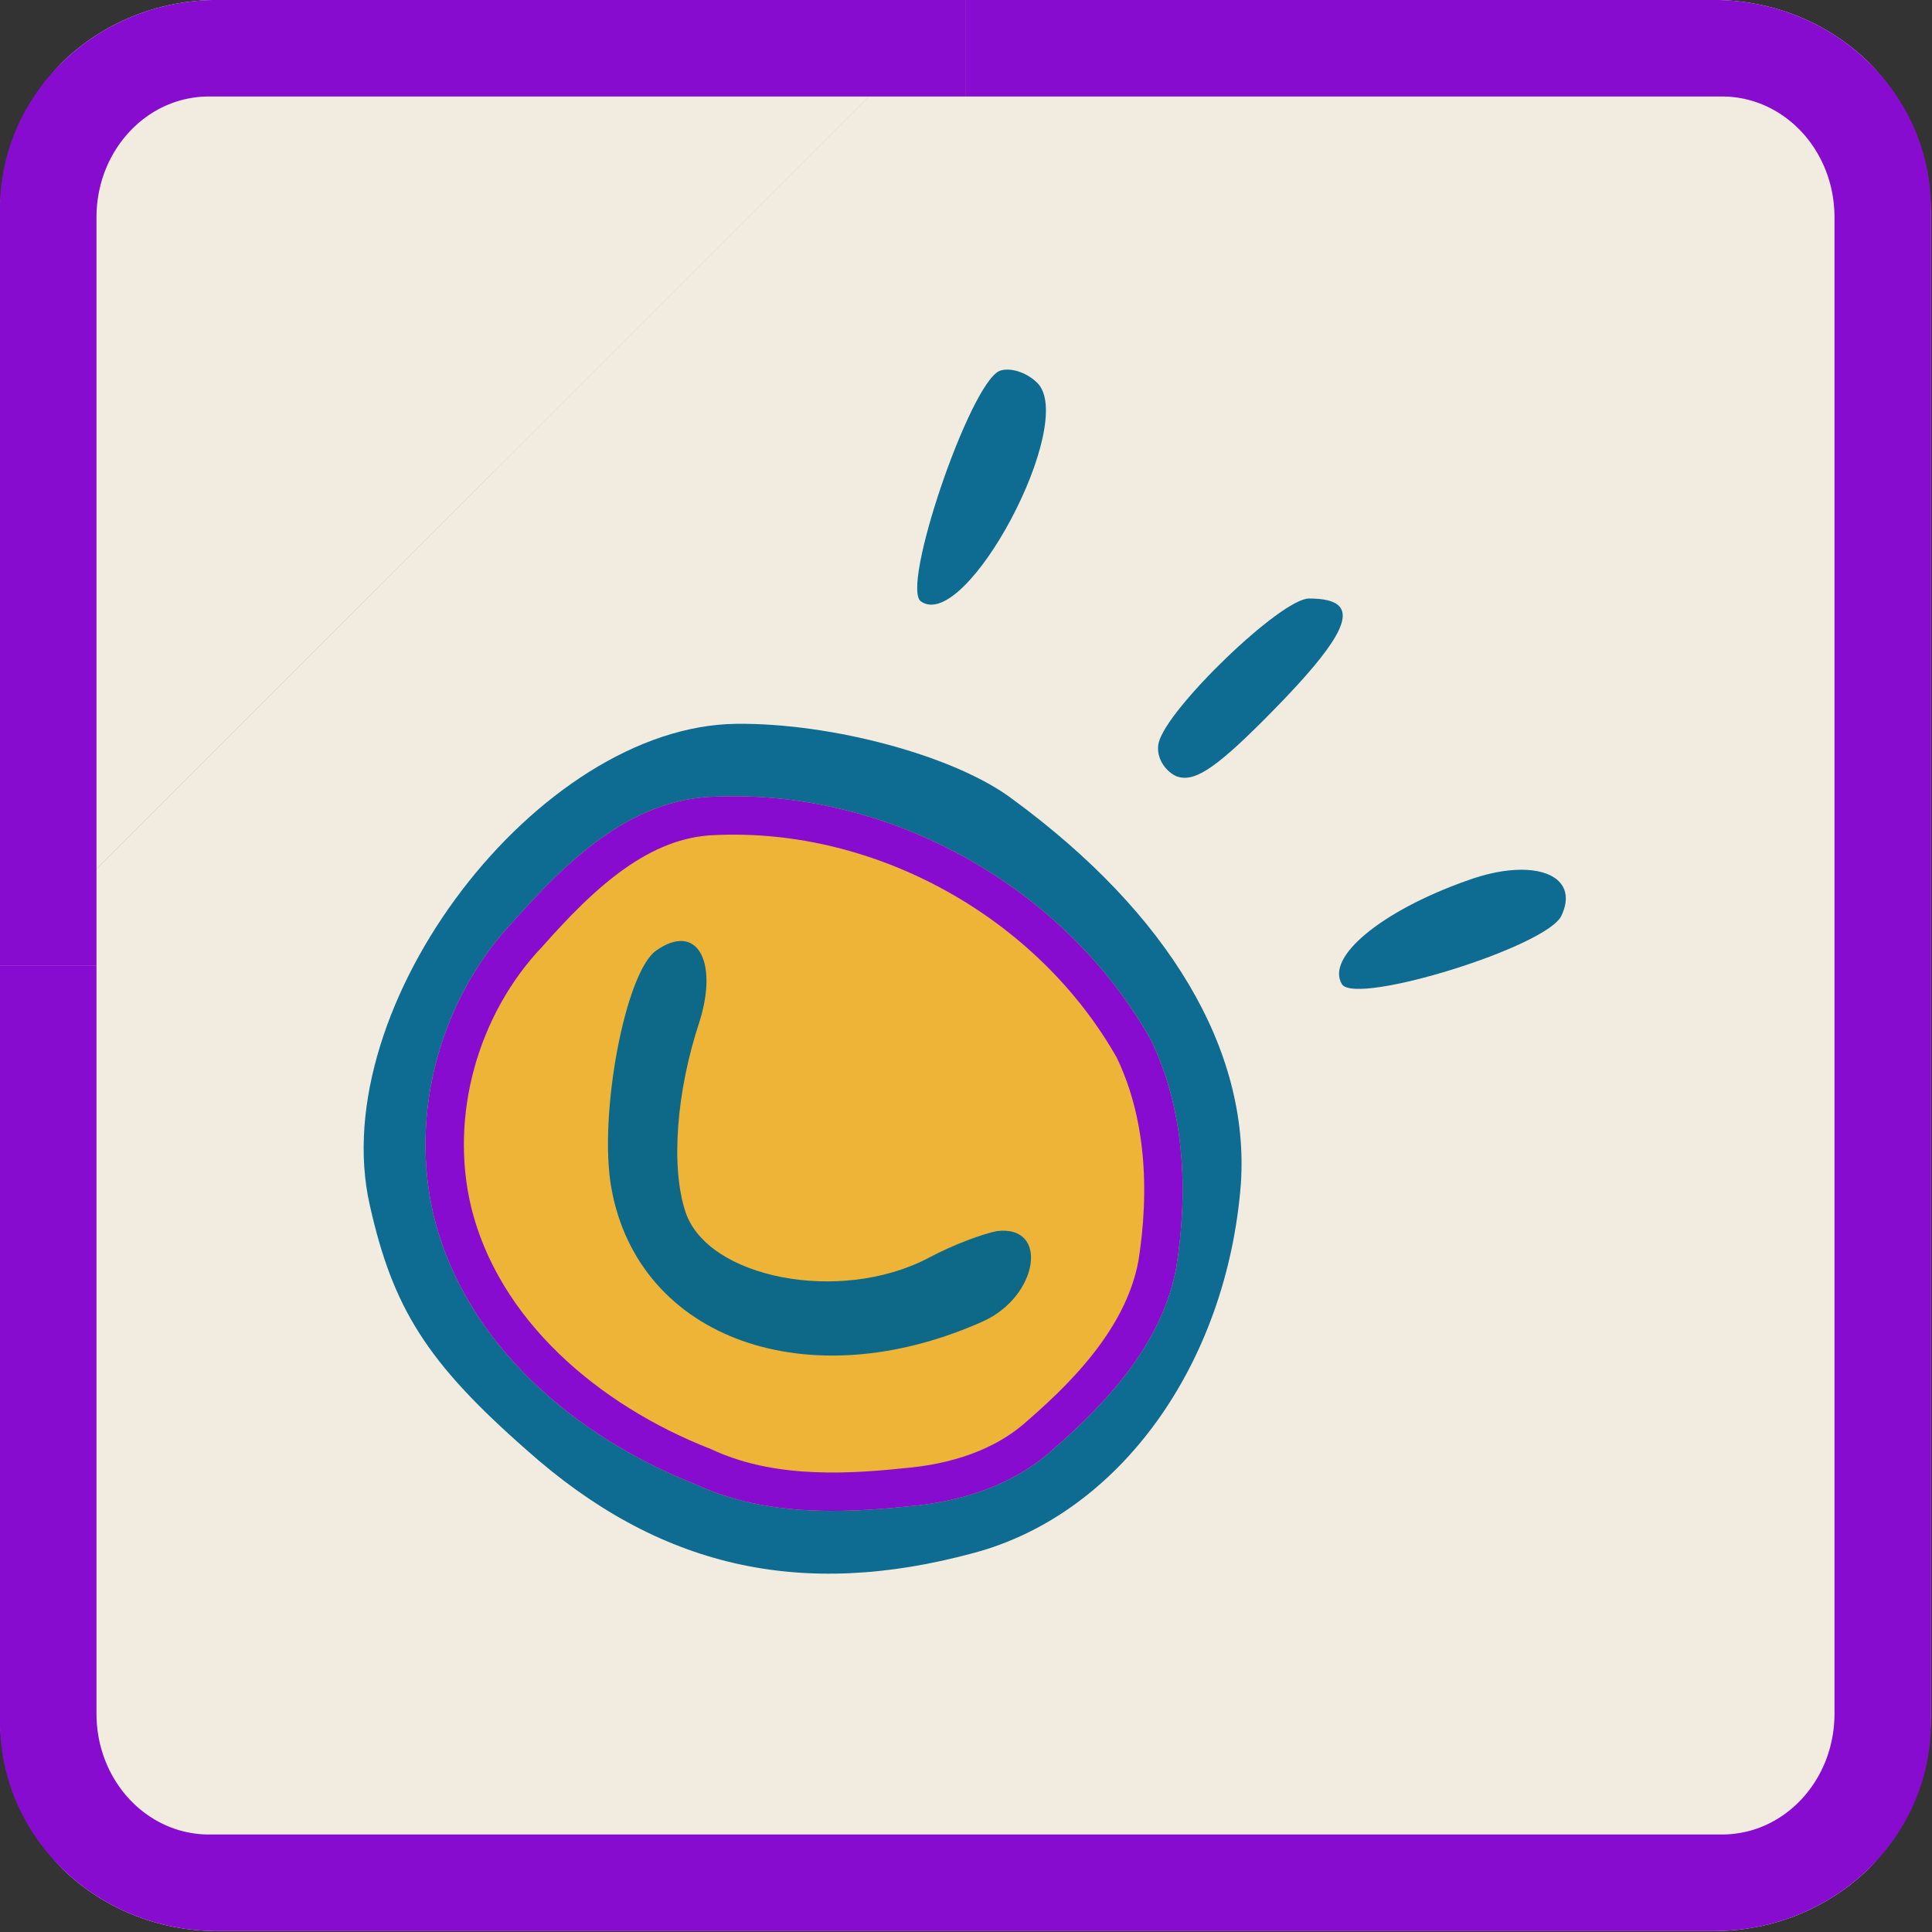 <?xml version="1.0" encoding="UTF-8" standalone="no"?>
<!-- Created with Inkscape (http://www.inkscape.org/) -->

<svg
   width="13.229mm"
   height="13.229mm"
   viewBox="0 0 13.229 13.229"
   version="1.1"
   id="svg18576"
   inkscape:export-filename="eo.svg"
   inkscape:export-xdpi="96"
   inkscape:export-ydpi="96"
   sodipodi:docname="tk.svg"
   xml:space="preserve"
   inkscape:version="1.2.1 (9c6d41e410, 2022-07-14)"
   xmlns:inkscape="http://www.inkscape.org/namespaces/inkscape"
   xmlns:sodipodi="http://sodipodi.sourceforge.net/DTD/sodipodi-0.dtd"
   xmlns="http://www.w3.org/2000/svg"
   xmlns:svg="http://www.w3.org/2000/svg"><rect x="0" y="0" width="13.229" height="13.229" fill="#333333" stroke="none"/><sodipodi:namedview
     id="namedview18578"
     pagecolor="#ffffff"
     bordercolor="#000000"
     borderopacity="0.25"
     inkscape:showpageshadow="2"
     inkscape:pageopacity="0.0"
     inkscape:pagecheckerboard="0"
     inkscape:deskcolor="#d1d1d1"
     inkscape:document-units="mm"
     showgrid="false"
     inkscape:zoom="8"
     inkscape:cx="30.140427"
     inkscape:cy="39.59798"
     inkscape:window-width="958"
     inkscape:window-height="981"
     inkscape:window-x="952"
     inkscape:window-y="0"
     inkscape:window-maximized="0"
     inkscape:current-layer="g27451"
     inkscape:rotation="45" /><defs
     id="defs18573"><clipPath
       clipPathUnits="userSpaceOnUse"
       id="clipPath1341"><path
         id="path1343"
         style="fill:#f6ae2d;fill-opacity:0.937;stroke:#880ccf;stroke-width:4.623;stroke-dasharray:none;stroke-opacity:1;paint-order:markers stroke fill"
         inkscape:label="path21251"
         d="m 7.093,1.883 c -1.443,0 -2.746,0.559 -3.688,1.465 C 2.463,4.253 1.883,5.506 1.883,6.895 v 9.052 9.054 18.105 c 0,1.388 0.581,2.641 1.522,3.547 0.942,0.906 2.245,1.465 3.688,1.465 h 17.907 8.953 8.954 c 1.443,0 2.746,-0.559 3.688,-1.465 0.942,-0.906 1.522,-2.159 1.522,-3.547 V 34.054 25 6.895 c 0,-1.388 -0.581,-2.641 -1.522,-3.547 C 45.653,2.442 44.35,1.883 42.907,1.883 H 25 16.047 Z" /></clipPath><clipPath
       clipPathUnits="userSpaceOnUse"
       id="clipPath2154"><g
         inkscape:label="Clip"
         id="use2156"><path
           sodipodi:type="star"
           style="fill:#6cae75;fill-opacity:0.937;stroke:#b32aed;stroke-width:1.323;stroke-dasharray:none;stroke-opacity:0.992;paint-order:markers stroke fill"
           id="path3977"
           inkscape:flatsided="false"
           sodipodi:sides="5"
           sodipodi:cx="2.4143229"
           sodipodi:cy="1.8190104"
           sodipodi:r1="5.9259615"
           sodipodi:r2="2.3703847"
           sodipodi:arg1="0.97195823"
           sodipodi:arg2="1.6002768"
           inkscape:rounded="0"
           inkscape:randomized="0"
           d="M 5.755,6.714 2.344,4.188 -1.209,6.508 0.139,2.485 -3.165,-0.178 1.078,-0.139 2.589,-4.104 3.864,-0.057 8.102,0.155 4.646,2.618 Z"
           inkscape:transform-center-x="0.0089007641"
           inkscape:transform-center-y="-0.056601965"
           transform="matrix(0.873,-0.03,0.03,0.873,11.283,11.941)" /></g></clipPath><clipPath
       clipPathUnits="userSpaceOnUse"
       id="clipPath21831"><path
         fill="#ffff63"
         stroke="none"
         d="M 442.996,539.003 C 495.054,521.153 537.643,481.952 569.53,437.981 599.776,393.833 602.416,337.356 598.668,285.639 596.718,247.578 578.439,213.007 554.161,184.381 522.691,145.421 486.097,107.903 438.077,90.314 355.149,54.125 253.414,44.95 173.311,93.56 109.305,132.906 68.18,205.751 66.136,280.737 c -3.249,55.467 -2.706,118.229 37.76,161.434 83.618,91.617 219.747,130.08 339.1,96.831 z"
         id="path21833"
         style="fill:#f6ae2d;fill-opacity:0.937;stroke:#880ccf;stroke-width:54.154;stroke-dasharray:none;stroke-opacity:1;paint-order:markers stroke fill" /></clipPath></defs><g
     inkscape:label="Layer 1"
     inkscape:groupmode="layer"
     id="layer1"><g
       id="g27451"
       inkscape:label="ie"
       transform="matrix(0.286,0,0,0.286,-0.539,-0.539)"
       style="stroke:#b32aed;stroke-opacity:0.992"
       clip-path="url(#clipPath1341)"><path
         id="path21251"
         style="fill:#fff8eb;fill-opacity:0.937;stroke:#880ccf;stroke-width:4.623;stroke-dasharray:none;stroke-opacity:1;paint-order:markers stroke fill"
         d="M 1.883,25.001 V 43.105 c 0,1.388 0.581,2.641 1.522,3.547 0.942,0.906 2.245,1.465 3.688,1.465 H 25 h 8.953 8.954 c 1.443,0 2.746,-0.559 3.688,-1.465 0.942,-0.906 1.522,-2.159 1.522,-3.547 V 34.054 25 6.895 c 0,-1.388 -0.581,-2.641 -1.522,-3.547 C 45.653,2.442 44.35,1.883 42.907,1.883 h -17.905 m -0.002,0 H 16.047 7.093 c -1.443,0 -2.746,0.559 -3.688,1.465 C 2.463,4.253 1.883,5.506 1.883,6.895 V 15.946 25"
         transform="matrix(0,1,1,0,-2.5119501e-7,7.6596275e-7)" /><g
         transform="matrix(0.024,0.024,0.024,-0.024,5.865,29.078)"
         fill="#000099"
         stroke="none"
         id="g4043"><path
           id="path4031"
           style="fill:#05668d;fill-opacity:0.957"
           d="m 319.76,849.199 c -4.875,-0.391 -10.769,-4.212 -17.769,-11.212 -14,-14 -16.014,-125.966 -3.014,-146.966 5,-8 16.014,-11.038 25.014,-8.038 12,5 16.024,21.024 16.024,71.024 0,66.75 -5.63,96.364 -20.255,95.192 z m 246.389,-27.712 c -14.199,-1.113 -32.038,-17.736 -45.163,-46.486 -27,-57 -31.995,-108.014 -9.995,-113.014 18,-3 83.99,122.005 74.99,144.005 -4.125,11.25 -11.312,16.163 -19.832,15.495 z M 58.986,810.012 c -11,0 -21.962,-6.01 -24.962,-13.01 -8,-22 58.995,-158 75.995,-154 38,7 -11.034,167.01 -51.034,167.01 z" /><path
           fill="#000099"
           stroke="none"
           d="M 254,590 C 204,583 126,538 79,490 -19,390 14,144 136,67 199,27 243,17 336,23 c 125,7 212,62 275,172 53,92 32,220 -51,317 -62,71 -170,99 -306,78 z"
           id="path4037"
           style="fill:#05668d;fill-opacity:0.957" /><g
           id="g20280"
           clip-path="url(#clipPath21831)"
           style="stroke:#880ccf;stroke-opacity:1;stroke-width:54.154;stroke-dasharray:none;fill:#fcd581;fill-opacity:0.937"
           inkscape:label="g20280"
           transform="translate(-1.2438423e-5,-3.6342721e-5)"><path
             fill="#ffff63"
             stroke="none"
             d="M 443,539 C 495.058,521.15 537.647,481.95 569.533,437.979 599.779,393.831 602.42,337.353 598.672,285.636 596.721,247.576 578.443,213.004 554.165,184.378 522.695,145.418 486.1,107.9 438.081,90.311 355.153,54.122 253.417,44.947 173.315,93.558 109.308,132.903 68.184,205.749 66.14,280.735 62.891,336.202 63.434,398.964 103.9,442.169 187.518,533.786 323.647,572.248 443,539 Z"
             id="path4039"
             style="fill:#fdb833;fill-opacity:0.937;stroke:#880ccf;stroke-width:54.154;stroke-dasharray:none;stroke-opacity:1;paint-order:markers stroke fill" /></g><path
           fill="#000099"
           stroke="none"
           d="m 462,367 c -5,-7 -15,-28 -21,-48 -21,-67 -100,-120 -144,-98 -30,15 -65,56 -88,102 -21,40 -51,48 -57,14 -5,-26 53,-111 96,-141 89,-62 204,-7 252,119 15,40 -15,81 -38,52 z"
           id="path4041"
           style="fill:#05668d;fill-opacity:0.957" /></g></g></g></svg>
